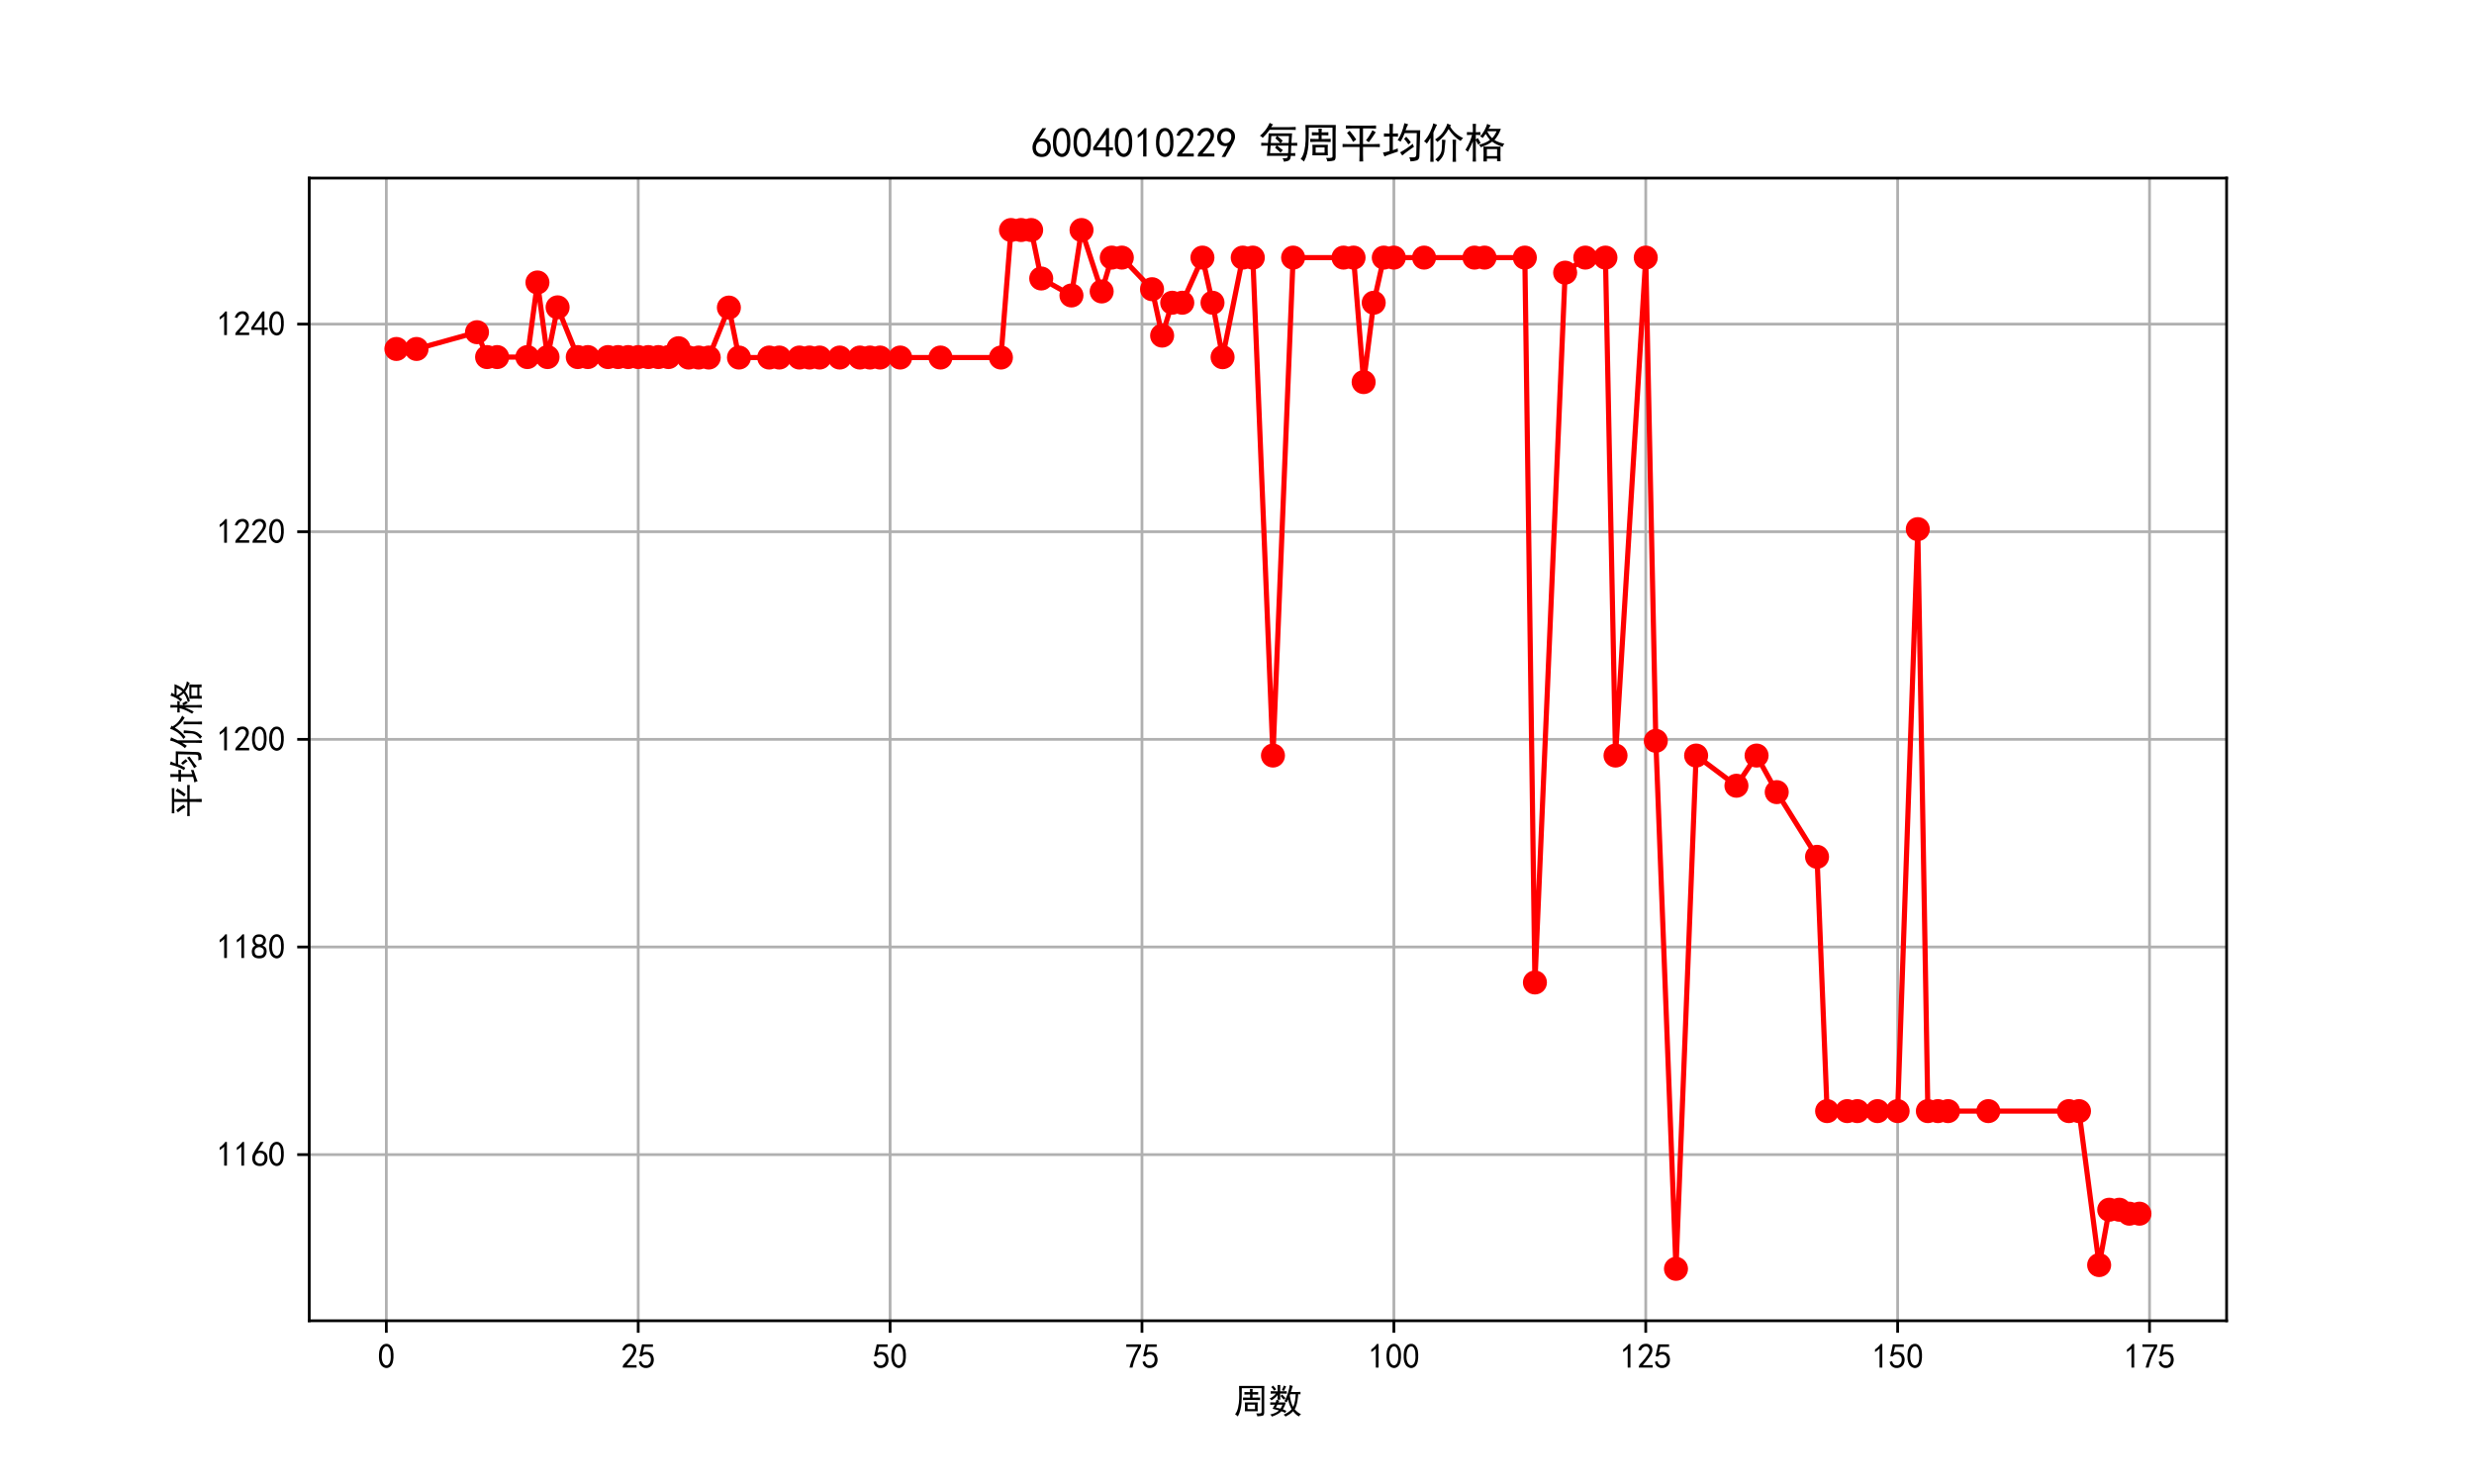 <?xml version="1.0" encoding="utf-8" standalone="no"?>
<!DOCTYPE svg PUBLIC "-//W3C//DTD SVG 1.1//EN"
  "http://www.w3.org/Graphics/SVG/1.1/DTD/svg11.dtd">
<svg xmlns:xlink="http://www.w3.org/1999/xlink" width="720pt" height="432pt" viewBox="0 0 720 432" xmlns="http://www.w3.org/2000/svg" version="1.1">
 <defs>
  <style type="text/css">*{stroke-linejoin: round; stroke-linecap: butt}</style>
 </defs>
 <g id="figure_1">
  <g id="patch_1">
   <path d="M 0 432 
L 720 432 
L 720 0 
L 0 0 
z
" style="fill: #ffffff"/>
  </g>
  <g id="axes_1">
   <g id="patch_2">
    <path d="M 90 384.48 
L 648 384.48 
L 648 51.84 
L 90 51.84 
z
" style="fill: #ffffff"/>
   </g>
   <g id="matplotlib.axis_1">
    <g id="xtick_1">
     <g id="line2d_1">
      <path d="M 112.431 384.48 
L 112.431 51.84 
" clip-path="url(#pb83b67f789)" style="fill: none; stroke: #b0b0b0; stroke-width: 0.8; stroke-linecap: square"/>
     </g>
     <g id="line2d_2">
      <defs>
       <path id="m97b788ab9b" d="M 0 0 
L 0 3.5 
" style="stroke: #000000; stroke-width: 0.8"/>
      </defs>
      <g>
       <use xlink:href="#m97b788ab9b" x="112.431" y="384.48" style="stroke: #000000; stroke-width: 0.8"/>
      </g>
     </g>
     <g id="text_1">
      <!-- 0 -->
      <g transform="translate(109.931 398.355) scale(0.1 -0.1)">
       <defs>
        <path id="SimHei-30" d="M 225 2537 
Q 250 3200 412 3587 
Q 575 3975 875 4225 
Q 1175 4475 1612 4475 
Q 2050 4475 2375 4112 
Q 2700 3750 2800 3200 
Q 2900 2650 2862 1937 
Q 2825 1225 2612 775 
Q 2400 325 1975 150 
Q 1550 -25 1125 187 
Q 700 400 525 750 
Q 350 1100 275 1487 
Q 200 1875 225 2537 
z
M 750 2687 
Q 675 2000 800 1462 
Q 925 925 1212 700 
Q 1500 475 1800 612 
Q 2100 750 2237 1162 
Q 2375 1575 2375 2062 
Q 2375 2550 2337 2950 
Q 2300 3350 2112 3675 
Q 1925 4000 1612 4012 
Q 1300 4025 1062 3700 
Q 825 3375 750 2687 
z
" transform="scale(0.016)"/>
       </defs>
       <use xlink:href="#SimHei-30"/>
      </g>
     </g>
    </g>
    <g id="xtick_2">
     <g id="line2d_3">
      <path d="M 185.737 384.48 
L 185.737 51.84 
" clip-path="url(#pb83b67f789)" style="fill: none; stroke: #b0b0b0; stroke-width: 0.8; stroke-linecap: square"/>
     </g>
     <g id="line2d_4">
      <g>
       <use xlink:href="#m97b788ab9b" x="185.737" y="384.48" style="stroke: #000000; stroke-width: 0.8"/>
      </g>
     </g>
     <g id="text_2">
      <!-- 25 -->
      <g transform="translate(180.737 398.355) scale(0.1 -0.1)">
       <defs>
        <path id="SimHei-32" d="M 300 250 
Q 325 625 650 925 
Q 975 1225 1475 1862 
Q 1975 2500 2125 2850 
Q 2275 3200 2237 3450 
Q 2200 3700 2000 3862 
Q 1800 4025 1537 4000 
Q 1275 3975 1037 3800 
Q 800 3625 675 3275 
L 200 3350 
Q 400 3925 712 4187 
Q 1025 4450 1450 4475 
Q 1700 4500 1900 4462 
Q 2100 4425 2312 4287 
Q 2525 4150 2662 3875 
Q 2800 3600 2762 3212 
Q 2725 2825 2375 2287 
Q 2025 1750 1025 600 
L 2825 600 
L 2825 150 
L 300 150 
L 300 250 
z
" transform="scale(0.016)"/>
        <path id="SimHei-35" d="M 550 1325 
Q 725 650 1150 575 
Q 1575 500 1837 662 
Q 2100 825 2212 1087 
Q 2325 1350 2312 1675 
Q 2300 2000 2137 2225 
Q 1975 2450 1725 2525 
Q 1475 2600 1162 2525 
Q 850 2450 650 2175 
L 225 2225 
Q 275 2375 700 4375 
L 2675 4375 
L 2675 3925 
L 1075 3925 
Q 950 3250 825 2850 
Q 1200 3025 1525 3012 
Q 1850 3000 2150 2862 
Q 2450 2725 2587 2487 
Q 2725 2250 2787 2012 
Q 2850 1775 2837 1500 
Q 2825 1225 2725 937 
Q 2625 650 2425 462 
Q 2225 275 1937 162 
Q 1650 50 1275 75 
Q 900 100 562 350 
Q 225 600 100 1200 
L 550 1325 
z
" transform="scale(0.016)"/>
       </defs>
       <use xlink:href="#SimHei-32"/>
       <use xlink:href="#SimHei-35" x="50"/>
      </g>
     </g>
    </g>
    <g id="xtick_3">
     <g id="line2d_5">
      <path d="M 259.042 384.48 
L 259.042 51.84 
" clip-path="url(#pb83b67f789)" style="fill: none; stroke: #b0b0b0; stroke-width: 0.8; stroke-linecap: square"/>
     </g>
     <g id="line2d_6">
      <g>
       <use xlink:href="#m97b788ab9b" x="259.042" y="384.48" style="stroke: #000000; stroke-width: 0.8"/>
      </g>
     </g>
     <g id="text_3">
      <!-- 50 -->
      <g transform="translate(254.042 398.355) scale(0.1 -0.1)">
       <use xlink:href="#SimHei-35"/>
       <use xlink:href="#SimHei-30" x="50"/>
      </g>
     </g>
    </g>
    <g id="xtick_4">
     <g id="line2d_7">
      <path d="M 332.347 384.48 
L 332.347 51.84 
" clip-path="url(#pb83b67f789)" style="fill: none; stroke: #b0b0b0; stroke-width: 0.8; stroke-linecap: square"/>
     </g>
     <g id="line2d_8">
      <g>
       <use xlink:href="#m97b788ab9b" x="332.347" y="384.48" style="stroke: #000000; stroke-width: 0.8"/>
      </g>
     </g>
     <g id="text_4">
      <!-- 75 -->
      <g transform="translate(327.347 398.355) scale(0.1 -0.1)">
       <defs>
        <path id="SimHei-37" d="M 850 150 
Q 1300 2050 2425 3925 
L 275 3925 
L 275 4375 
L 2950 4375 
L 2950 3950 
Q 1775 2050 1400 150 
L 850 150 
z
" transform="scale(0.016)"/>
       </defs>
       <use xlink:href="#SimHei-37"/>
       <use xlink:href="#SimHei-35" x="50"/>
      </g>
     </g>
    </g>
    <g id="xtick_5">
     <g id="line2d_9">
      <path d="M 405.653 384.48 
L 405.653 51.84 
" clip-path="url(#pb83b67f789)" style="fill: none; stroke: #b0b0b0; stroke-width: 0.8; stroke-linecap: square"/>
     </g>
     <g id="line2d_10">
      <g>
       <use xlink:href="#m97b788ab9b" x="405.653" y="384.48" style="stroke: #000000; stroke-width: 0.8"/>
      </g>
     </g>
     <g id="text_5">
      <!-- 100 -->
      <g transform="translate(398.153 398.355) scale(0.1 -0.1)">
       <defs>
        <path id="SimHei-31" d="M 1400 3600 
Q 1075 3275 575 2975 
L 575 3450 
Q 1200 3875 1600 4450 
L 1900 4450 
L 1900 150 
L 1400 150 
L 1400 3600 
z
" transform="scale(0.016)"/>
       </defs>
       <use xlink:href="#SimHei-31"/>
       <use xlink:href="#SimHei-30" x="50"/>
       <use xlink:href="#SimHei-30" x="100"/>
      </g>
     </g>
    </g>
    <g id="xtick_6">
     <g id="line2d_11">
      <path d="M 478.958 384.48 
L 478.958 51.84 
" clip-path="url(#pb83b67f789)" style="fill: none; stroke: #b0b0b0; stroke-width: 0.8; stroke-linecap: square"/>
     </g>
     <g id="line2d_12">
      <g>
       <use xlink:href="#m97b788ab9b" x="478.958" y="384.48" style="stroke: #000000; stroke-width: 0.8"/>
      </g>
     </g>
     <g id="text_6">
      <!-- 125 -->
      <g transform="translate(471.458 398.355) scale(0.1 -0.1)">
       <use xlink:href="#SimHei-31"/>
       <use xlink:href="#SimHei-32" x="50"/>
       <use xlink:href="#SimHei-35" x="100"/>
      </g>
     </g>
    </g>
    <g id="xtick_7">
     <g id="line2d_13">
      <path d="M 552.263 384.48 
L 552.263 51.84 
" clip-path="url(#pb83b67f789)" style="fill: none; stroke: #b0b0b0; stroke-width: 0.8; stroke-linecap: square"/>
     </g>
     <g id="line2d_14">
      <g>
       <use xlink:href="#m97b788ab9b" x="552.263" y="384.48" style="stroke: #000000; stroke-width: 0.8"/>
      </g>
     </g>
     <g id="text_7">
      <!-- 150 -->
      <g transform="translate(544.763 398.355) scale(0.1 -0.1)">
       <use xlink:href="#SimHei-31"/>
       <use xlink:href="#SimHei-35" x="50"/>
       <use xlink:href="#SimHei-30" x="100"/>
      </g>
     </g>
    </g>
    <g id="xtick_8">
     <g id="line2d_15">
      <path d="M 625.569 384.48 
L 625.569 51.84 
" clip-path="url(#pb83b67f789)" style="fill: none; stroke: #b0b0b0; stroke-width: 0.8; stroke-linecap: square"/>
     </g>
     <g id="line2d_16">
      <g>
       <use xlink:href="#m97b788ab9b" x="625.569" y="384.48" style="stroke: #000000; stroke-width: 0.8"/>
      </g>
     </g>
     <g id="text_8">
      <!-- 175 -->
      <g transform="translate(618.069 398.355) scale(0.1 -0.1)">
       <use xlink:href="#SimHei-31"/>
       <use xlink:href="#SimHei-37" x="50"/>
       <use xlink:href="#SimHei-35" x="100"/>
      </g>
     </g>
    </g>
    <g id="text_9">
     <!-- 周数 -->
     <g transform="translate(359 411.339) scale(0.1 -0.1)">
      <defs>
       <path id="SimHei-5468" d="M 5600 4925 
Q 5575 4400 5575 3800 
L 5575 50 
Q 5550 -375 5325 -462 
Q 5100 -550 4325 -600 
Q 4300 -400 4125 -75 
Q 4800 -100 4962 -37 
Q 5125 25 5100 225 
L 5100 4525 
L 1500 4525 
Q 1500 2575 1450 1887 
Q 1400 1200 1237 550 
Q 1075 -100 775 -625 
Q 625 -450 275 -225 
Q 650 225 825 1000 
Q 1000 1775 1025 2587 
Q 1050 3400 1000 4925 
L 5600 4925 
z
M 2050 325 
Q 2075 625 2075 950 
L 2075 1400 
Q 2075 1625 2050 1925 
L 4400 1925 
Q 4375 1725 4375 1450 
L 4375 875 
Q 4375 600 4400 325 
L 2050 325 
z
M 3000 3800 
Q 3000 4150 2975 4375 
L 3475 4375 
Q 3450 4075 3450 3800 
Q 4100 3800 4475 3825 
L 4475 3350 
Q 4125 3375 3450 3375 
L 3450 2800 
Q 4200 2800 4825 2825 
L 4825 2350 
Q 4175 2375 3725 2375 
L 2750 2375 
Q 2325 2375 1725 2350 
L 1725 2825 
Q 2325 2800 3000 2800 
L 3000 3375 
Q 2500 3375 1975 3350 
L 1975 3825 
Q 2475 3800 3000 3800 
z
M 3900 725 
L 3900 1525 
L 2550 1525 
L 2550 725 
L 3900 725 
z
" transform="scale(0.016)"/>
       <path id="SimHei-6570" d="M 4525 4925 
Q 4475 4800 4400 4587 
Q 4325 4375 4175 3825 
L 5325 3825 
Q 5575 3825 5925 3850 
L 5925 3400 
Q 5650 3425 5500 3425 
Q 5500 3025 5362 2162 
Q 5225 1300 4875 675 
Q 5125 375 5437 137 
Q 5750 -100 6025 -200 
Q 5725 -425 5625 -625 
Q 5325 -450 5075 -225 
Q 4825 0 4575 325 
Q 4300 25 3987 -187 
Q 3675 -400 3200 -650 
Q 3075 -425 2850 -300 
Q 3225 -150 3650 125 
Q 4075 400 4300 675 
Q 4125 1025 3962 1425 
Q 3800 1825 3675 2475 
Q 3600 2275 3425 1950 
Q 3250 2050 3000 2150 
Q 3400 2850 3650 3675 
Q 3900 4500 3975 5100 
Q 4275 4975 4525 4925 
z
M 2100 2250 
Q 2000 2150 1875 1925 
L 3250 1925 
Q 3100 1300 2725 675 
Q 3125 525 3350 400 
Q 3225 225 3125 25 
Q 2900 175 2450 325 
Q 1950 -225 725 -650 
Q 600 -375 400 -275 
Q 1575 0 2000 475 
Q 1300 650 850 775 
Q 1000 1000 1250 1525 
Q 1000 1525 425 1500 
L 425 1950 
Q 900 1925 1400 1925 
Q 1500 2150 1550 2425 
Q 1825 2325 2100 2250 
z
M 1775 3950 
Q 1775 4550 1750 5100 
L 2250 5100 
Q 2225 4575 2225 3950 
Q 3075 3950 3425 3975 
L 3425 3525 
Q 3075 3550 2225 3550 
Q 2225 2825 2250 2425 
L 1750 2425 
Q 1775 2775 1775 3300 
Q 1650 3100 1300 2787 
Q 950 2475 650 2300 
Q 525 2525 275 2625 
Q 500 2700 875 2975 
Q 1250 3250 1450 3550 
Q 950 3550 500 3525 
L 500 3975 
Q 925 3950 1775 3950 
z
M 3975 3175 
Q 4200 1700 4600 1125 
Q 4850 1700 4937 2287 
Q 5025 2875 5050 3425 
L 4075 3425 
L 3975 3175 
z
M 1450 1000 
Q 1750 925 2275 800 
Q 2475 1050 2650 1525 
L 1725 1525 
Q 1600 1275 1450 1000 
z
M 3325 4825 
Q 3200 4625 3125 4450 
Q 3050 4275 2925 4025 
Q 2725 4125 2525 4175 
Q 2725 4500 2900 5000 
Q 3150 4875 3325 4825 
z
M 2575 3375 
Q 2900 3050 3200 2725 
Q 3050 2600 2875 2425 
Q 2525 2850 2300 3100 
Q 2450 3225 2575 3375 
z
M 925 5000 
Q 1275 4650 1500 4300 
L 1125 4075 
Q 950 4425 600 4725 
Q 825 4875 925 5000 
z
" transform="scale(0.016)"/>
      </defs>
      <use xlink:href="#SimHei-5468"/>
      <use xlink:href="#SimHei-6570" x="100"/>
     </g>
    </g>
   </g>
   <g id="matplotlib.axis_2">
    <g id="ytick_1">
     <g id="line2d_17">
      <path d="M 90 336.117 
L 648 336.117 
" clip-path="url(#pb83b67f789)" style="fill: none; stroke: #b0b0b0; stroke-width: 0.8; stroke-linecap: square"/>
     </g>
     <g id="line2d_18">
      <defs>
       <path id="mb50d4fcff9" d="M 0 0 
L -3.5 0 
" style="stroke: #000000; stroke-width: 0.8"/>
      </defs>
      <g>
       <use xlink:href="#mb50d4fcff9" x="90" y="336.117" style="stroke: #000000; stroke-width: 0.8"/>
      </g>
     </g>
     <g id="text_10">
      <!-- 1160 -->
      <g transform="translate(63 339.554) scale(0.1 -0.1)">
       <defs>
        <path id="SimHei-36" d="M 250 1612 
Q 275 1975 387 2225 
Q 500 2475 725 2850 
L 1750 4450 
L 2325 4450 
L 1275 2800 
Q 1950 2975 2350 2750 
Q 2750 2525 2887 2237 
Q 3025 1950 3037 1612 
Q 3050 1275 2937 950 
Q 2825 625 2537 362 
Q 2250 100 1737 75 
Q 1225 50 862 262 
Q 500 475 362 862 
Q 225 1250 250 1612 
z
M 1025 787 
Q 1250 550 1625 525 
Q 2000 500 2250 775 
Q 2500 1050 2500 1575 
Q 2500 2100 2187 2300 
Q 1875 2500 1487 2450 
Q 1100 2400 925 2075 
Q 750 1750 775 1387 
Q 800 1025 1025 787 
z
" transform="scale(0.016)"/>
       </defs>
       <use xlink:href="#SimHei-31"/>
       <use xlink:href="#SimHei-31" x="50"/>
       <use xlink:href="#SimHei-36" x="100"/>
       <use xlink:href="#SimHei-30" x="150"/>
      </g>
     </g>
    </g>
    <g id="ytick_2">
     <g id="line2d_19">
      <path d="M 90 275.675 
L 648 275.675 
" clip-path="url(#pb83b67f789)" style="fill: none; stroke: #b0b0b0; stroke-width: 0.8; stroke-linecap: square"/>
     </g>
     <g id="line2d_20">
      <g>
       <use xlink:href="#mb50d4fcff9" x="90" y="275.675" style="stroke: #000000; stroke-width: 0.8"/>
      </g>
     </g>
     <g id="text_11">
      <!-- 1180 -->
      <g transform="translate(63 279.112) scale(0.1 -0.1)">
       <defs>
        <path id="SimHei-38" d="M 175 1375 
Q 175 1675 325 1962 
Q 475 2250 825 2425 
Q 525 2600 425 2812 
Q 325 3025 312 3300 
Q 300 3575 387 3775 
Q 475 3975 650 4150 
Q 825 4325 1037 4387 
Q 1250 4450 1500 4450 
Q 1750 4450 1950 4400 
Q 2150 4350 2375 4187 
Q 2600 4025 2700 3725 
Q 2800 3425 2687 3025 
Q 2575 2625 2100 2400 
Q 2525 2275 2700 2012 
Q 2875 1750 2875 1375 
Q 2875 1000 2762 775 
Q 2650 550 2512 400 
Q 2375 250 2137 162 
Q 1900 75 1537 75 
Q 1175 75 912 162 
Q 650 250 475 425 
Q 300 600 237 837 
Q 175 1075 175 1375 
z
M 687 1400 
Q 675 1100 787 875 
Q 900 650 1200 587 
Q 1500 525 1825 600 
Q 2150 675 2275 950 
Q 2400 1225 2362 1500 
Q 2325 1775 2050 1962 
Q 1775 2150 1450 2125 
Q 1125 2100 912 1900 
Q 700 1700 687 1400 
z
M 775 3350 
Q 775 3100 950 2875 
Q 1125 2650 1500 2650 
Q 1875 2650 2062 2875 
Q 2250 3100 2237 3412 
Q 2225 3725 2012 3875 
Q 1800 4025 1437 4000 
Q 1075 3975 925 3787 
Q 775 3600 775 3350 
z
" transform="scale(0.016)"/>
       </defs>
       <use xlink:href="#SimHei-31"/>
       <use xlink:href="#SimHei-31" x="50"/>
       <use xlink:href="#SimHei-38" x="100"/>
       <use xlink:href="#SimHei-30" x="150"/>
      </g>
     </g>
    </g>
    <g id="ytick_3">
     <g id="line2d_21">
      <path d="M 90 215.232 
L 648 215.232 
" clip-path="url(#pb83b67f789)" style="fill: none; stroke: #b0b0b0; stroke-width: 0.8; stroke-linecap: square"/>
     </g>
     <g id="line2d_22">
      <g>
       <use xlink:href="#mb50d4fcff9" x="90" y="215.232" style="stroke: #000000; stroke-width: 0.8"/>
      </g>
     </g>
     <g id="text_12">
      <!-- 1200 -->
      <g transform="translate(63 218.67) scale(0.1 -0.1)">
       <use xlink:href="#SimHei-31"/>
       <use xlink:href="#SimHei-32" x="50"/>
       <use xlink:href="#SimHei-30" x="100"/>
       <use xlink:href="#SimHei-30" x="150"/>
      </g>
     </g>
    </g>
    <g id="ytick_4">
     <g id="line2d_23">
      <path d="M 90 154.79 
L 648 154.79 
" clip-path="url(#pb83b67f789)" style="fill: none; stroke: #b0b0b0; stroke-width: 0.8; stroke-linecap: square"/>
     </g>
     <g id="line2d_24">
      <g>
       <use xlink:href="#mb50d4fcff9" x="90" y="154.79" style="stroke: #000000; stroke-width: 0.8"/>
      </g>
     </g>
     <g id="text_13">
      <!-- 1220 -->
      <g transform="translate(63 158.228) scale(0.1 -0.1)">
       <use xlink:href="#SimHei-31"/>
       <use xlink:href="#SimHei-32" x="50"/>
       <use xlink:href="#SimHei-32" x="100"/>
       <use xlink:href="#SimHei-30" x="150"/>
      </g>
     </g>
    </g>
    <g id="ytick_5">
     <g id="line2d_25">
      <path d="M 90 94.348 
L 648 94.348 
" clip-path="url(#pb83b67f789)" style="fill: none; stroke: #b0b0b0; stroke-width: 0.8; stroke-linecap: square"/>
     </g>
     <g id="line2d_26">
      <g>
       <use xlink:href="#mb50d4fcff9" x="90" y="94.348" style="stroke: #000000; stroke-width: 0.8"/>
      </g>
     </g>
     <g id="text_14">
      <!-- 1240 -->
      <g transform="translate(63 97.785) scale(0.1 -0.1)">
       <defs>
        <path id="SimHei-34" d="M 2000 1100 
L 75 1100 
L 75 1525 
L 2100 4450 
L 2475 4450 
L 2475 1525 
L 3075 1525 
L 3075 1100 
L 2475 1100 
L 2475 150 
L 2000 150 
L 2000 1100 
z
M 2000 1525 
L 2000 3500 
L 600 1525 
L 2000 1525 
z
" transform="scale(0.016)"/>
       </defs>
       <use xlink:href="#SimHei-31"/>
       <use xlink:href="#SimHei-32" x="50"/>
       <use xlink:href="#SimHei-34" x="100"/>
       <use xlink:href="#SimHei-30" x="150"/>
      </g>
     </g>
    </g>
    <g id="text_15">
     <!-- 平均价格 -->
     <g transform="translate(57.75 238.16) rotate(-90) scale(0.1 -0.1)">
      <defs>
       <path id="SimHei-5e73" d="M 4525 4825 
Q 4900 4825 5450 4850 
L 5450 4375 
Q 4925 4400 4525 4400 
L 3475 4400 
L 3475 2025 
L 5000 2025 
Q 5550 2025 6025 2050 
L 6025 1575 
Q 5550 1600 5000 1600 
L 3475 1600 
L 3475 450 
Q 3475 -100 3500 -600 
L 2925 -600 
Q 2950 -100 2950 450 
L 2950 1600 
L 1125 1600 
Q 775 1600 375 1575 
L 375 2050 
Q 775 2025 1175 2025 
L 2950 2025 
L 2950 4400 
L 1775 4400 
Q 1400 4400 875 4375 
L 875 4850 
Q 1400 4825 1750 4825 
L 4525 4825 
z
M 3925 2600 
Q 4500 3300 4900 4125 
Q 5150 3950 5400 3825 
Q 4775 2850 4350 2300 
Q 4150 2475 3925 2600 
z
M 1975 2350 
Q 1600 3100 1050 3725 
Q 1250 3875 1450 4050 
Q 2075 3300 2450 2725 
Q 2150 2500 1975 2350 
z
" transform="scale(0.016)"/>
       <path id="SimHei-5747" d="M 5775 275 
Q 5775 -325 5362 -450 
Q 4950 -575 4425 -600 
Q 4375 -275 4250 25 
Q 4950 -25 5125 62 
Q 5300 150 5300 500 
L 5375 3700 
L 3550 3700 
Q 3425 3375 3262 3037 
Q 3100 2700 2925 2400 
Q 2675 2550 2475 2625 
Q 3150 3625 3500 5200 
Q 3800 5100 4075 5025 
Q 3975 4875 3875 4650 
Q 3775 4425 3675 4125 
L 5900 4125 
L 5775 275 
z
M 1250 3625 
L 1250 4375 
Q 1250 4775 1225 5100 
L 1775 5100 
Q 1750 4725 1750 4375 
L 1750 3625 
L 1900 3625 
Q 2200 3625 2525 3650 
L 2525 3150 
Q 2200 3175 1900 3175 
L 1750 3175 
L 1750 1100 
L 2500 1375 
Q 2475 1125 2525 900 
Q 1225 475 962 362 
Q 700 250 475 150 
Q 375 475 250 750 
Q 575 800 800 850 
Q 1025 900 1250 975 
L 1250 3175 
L 1125 3175 
Q 850 3175 400 3150 
L 400 3650 
Q 850 3625 1100 3625 
L 1250 3625 
z
M 4950 1625 
Q 4675 1425 4137 1050 
Q 3600 675 3175 300 
Q 3000 575 2850 775 
Q 3350 1050 3762 1325 
Q 4175 1600 4775 2075 
Q 4825 1850 4950 1625 
z
M 3775 3150 
Q 4125 2800 4475 2300 
Q 4250 2125 4100 1975 
Q 3900 2325 3450 2825 
Q 3600 3000 3775 3150 
z
" transform="scale(0.016)"/>
       <path id="SimHei-4ef7" d="M 2200 4975 
Q 2050 4725 1650 3775 
L 1650 450 
Q 1650 -225 1675 -650 
L 1175 -650 
Q 1175 -225 1200 450 
L 1200 2975 
Q 900 2425 650 2100 
Q 525 2275 225 2450 
Q 750 3025 1125 3800 
Q 1500 4575 1625 5175 
Q 1950 5025 2200 4975 
z
M 4175 4700 
Q 4850 3525 6150 2950 
Q 5925 2750 5775 2500 
Q 4725 3100 3950 4300 
Q 3300 3125 2250 2350 
Q 2125 2525 1900 2725 
Q 2825 3325 3250 4050 
Q 3675 4775 3750 5150 
Q 4150 4950 4325 4900 
L 4175 4700 
z
M 3475 2650 
Q 3400 2075 3325 1087 
Q 3250 100 2325 -675 
Q 2175 -450 1925 -300 
Q 2850 350 2912 1262 
Q 2975 2175 2950 2700 
Q 3275 2650 3475 2650 
z
M 5075 2700 
Q 5050 2150 5050 1725 
L 5050 150 
Q 5050 -225 5075 -650 
L 4550 -650 
Q 4575 -225 4575 175 
L 4575 1875 
Q 4575 2150 4550 2700 
L 5075 2700 
z
" transform="scale(0.016)"/>
       <path id="SimHei-683c" d="M 4075 4875 
Q 3975 4750 3750 4350 
L 5625 4350 
Q 5450 3850 5212 3437 
Q 4975 3025 4650 2650 
Q 4950 2450 5412 2287 
Q 5875 2125 6150 2100 
Q 5975 1900 5875 1600 
Q 5550 1725 5125 1912 
Q 4700 2100 4300 2400 
Q 3925 2125 3537 1937 
Q 3150 1750 2575 1550 
Q 2475 1775 2300 1925 
Q 2825 2050 3262 2250 
Q 3700 2450 3975 2675 
Q 3625 3050 3325 3575 
Q 3175 3350 2875 2950 
Q 2700 3100 2475 3200 
Q 2825 3550 3112 4075 
Q 3400 4600 3550 5100 
Q 3775 4950 4075 4875 
z
M 5575 1650 
Q 5550 1350 5550 575 
Q 5550 -200 5575 -575 
L 5050 -575 
L 5050 -175 
L 3500 -175 
L 3500 -600 
L 2975 -600 
Q 3000 -200 3000 550 
Q 3000 1325 2975 1650 
L 5575 1650 
z
M 1850 5100 
Q 1825 4775 1825 4475 
L 1825 3825 
Q 2300 3825 2525 3850 
L 2525 3400 
Q 2300 3425 1825 3425 
L 1825 2725 
Q 1950 2800 2125 2950 
Q 2350 2600 2550 2200 
Q 2350 2075 2175 1950 
Q 1975 2375 1825 2625 
L 1825 275 
Q 1825 -275 1850 -625 
L 1350 -625 
Q 1375 -275 1375 275 
L 1375 2425 
Q 1150 1850 625 850 
Q 475 1025 250 1150 
Q 650 1775 900 2375 
Q 1150 2975 1250 3425 
Q 900 3425 475 3400 
L 475 3850 
Q 925 3825 1375 3825 
L 1375 4475 
Q 1375 4750 1350 5100 
L 1850 5100 
z
M 5050 200 
L 5050 1275 
L 3500 1275 
L 3500 200 
L 5050 200 
z
M 4300 2925 
Q 4675 3300 4975 3975 
L 3550 3975 
Q 3850 3350 4300 2925 
z
" transform="scale(0.016)"/>
      </defs>
      <use xlink:href="#SimHei-5e73"/>
      <use xlink:href="#SimHei-5747" x="100"/>
      <use xlink:href="#SimHei-4ef7" x="200"/>
      <use xlink:href="#SimHei-683c" x="300"/>
     </g>
    </g>
   </g>
   <g id="line2d_27">
    <path d="M 115.364 101.585 
L 121.228 101.585 
L 138.821 96.705 
L 141.754 103.944 
L 144.686 103.944 
L 153.482 103.944 
L 156.415 82.229 
L 159.347 103.944 
L 162.279 89.467 
L 168.143 103.944 
L 171.076 103.944 
L 176.94 103.944 
L 179.872 103.944 
L 182.805 103.944 
L 185.737 103.944 
L 188.669 103.944 
L 191.601 103.944 
L 194.533 103.944 
L 197.466 101.368 
L 200.398 104.081 
L 203.33 104.081 
L 206.262 104.081 
L 212.127 89.536 
L 215.059 104.081 
L 223.855 104.081 
L 226.788 104.081 
L 232.652 104.081 
L 235.584 104.081 
L 238.517 104.081 
L 244.381 104.081 
L 250.245 104.081 
L 253.178 104.081 
L 256.11 104.081 
L 261.974 104.081 
L 273.703 104.081 
L 291.296 104.081 
L 294.229 66.96 
L 297.161 66.96 
L 300.093 66.96 
L 303.025 81.073 
L 311.822 86.012 
L 314.754 66.96 
L 320.618 84.844 
L 323.551 74.99 
L 326.483 74.99 
L 335.28 84.188 
L 338.212 97.7 
L 341.144 88.129 
L 344.076 88.129 
L 349.941 74.99 
L 352.873 88.129 
L 355.805 103.981 
L 361.669 74.99 
L 364.602 74.99 
L 370.466 219.945 
L 376.331 74.99 
L 390.992 74.99 
L 393.924 74.99 
L 396.856 111.229 
L 399.788 88.129 
L 402.72 74.99 
L 405.653 74.99 
L 414.449 74.99 
L 429.11 74.99 
L 432.043 74.99 
L 443.771 74.99 
L 446.704 286 
L 455.5 79.37 
L 461.365 74.99 
L 467.229 74.99 
L 470.161 219.945 
L 478.958 74.99 
L 481.89 215.664 
L 487.755 369.36 
L 493.619 219.945 
L 505.348 228.734 
L 511.212 219.945 
L 517.077 230.591 
L 528.806 249.425 
L 531.738 323.451 
L 537.602 323.451 
L 540.534 323.451 
L 546.399 323.451 
L 552.263 323.451 
L 558.128 154.037 
L 561.06 323.451 
L 563.992 323.451 
L 566.924 323.451 
L 578.653 323.451 
L 602.111 323.451 
L 605.043 323.451 
L 610.908 368.271 
L 613.84 352.164 
L 616.772 352.164 
L 619.704 353.313 
L 622.636 353.313 
" clip-path="url(#pb83b67f789)" style="fill: none; stroke: #ff0000; stroke-width: 1.5; stroke-linecap: square"/>
    <defs>
     <path id="m77e3365413" d="M 0 3 
C 0.796 3 1.559 2.684 2.121 2.121 
C 2.684 1.559 3 0.796 3 0 
C 3 -0.796 2.684 -1.559 2.121 -2.121 
C 1.559 -2.684 0.796 -3 0 -3 
C -0.796 -3 -1.559 -2.684 -2.121 -2.121 
C -2.684 -1.559 -3 -0.796 -3 0 
C -3 0.796 -2.684 1.559 -2.121 2.121 
C -1.559 2.684 -0.796 3 0 3 
z
" style="stroke: #ff0000"/>
    </defs>
    <g clip-path="url(#pb83b67f789)">
     <use xlink:href="#m77e3365413" x="115.364" y="101.585" style="fill: #ff0000; stroke: #ff0000"/>
     <use xlink:href="#m77e3365413" x="121.228" y="101.585" style="fill: #ff0000; stroke: #ff0000"/>
     <use xlink:href="#m77e3365413" x="138.821" y="96.705" style="fill: #ff0000; stroke: #ff0000"/>
     <use xlink:href="#m77e3365413" x="141.754" y="103.944" style="fill: #ff0000; stroke: #ff0000"/>
     <use xlink:href="#m77e3365413" x="144.686" y="103.944" style="fill: #ff0000; stroke: #ff0000"/>
     <use xlink:href="#m77e3365413" x="153.482" y="103.944" style="fill: #ff0000; stroke: #ff0000"/>
     <use xlink:href="#m77e3365413" x="156.415" y="82.229" style="fill: #ff0000; stroke: #ff0000"/>
     <use xlink:href="#m77e3365413" x="159.347" y="103.944" style="fill: #ff0000; stroke: #ff0000"/>
     <use xlink:href="#m77e3365413" x="162.279" y="89.467" style="fill: #ff0000; stroke: #ff0000"/>
     <use xlink:href="#m77e3365413" x="168.143" y="103.944" style="fill: #ff0000; stroke: #ff0000"/>
     <use xlink:href="#m77e3365413" x="171.076" y="103.944" style="fill: #ff0000; stroke: #ff0000"/>
     <use xlink:href="#m77e3365413" x="176.94" y="103.944" style="fill: #ff0000; stroke: #ff0000"/>
     <use xlink:href="#m77e3365413" x="179.872" y="103.944" style="fill: #ff0000; stroke: #ff0000"/>
     <use xlink:href="#m77e3365413" x="182.805" y="103.944" style="fill: #ff0000; stroke: #ff0000"/>
     <use xlink:href="#m77e3365413" x="185.737" y="103.944" style="fill: #ff0000; stroke: #ff0000"/>
     <use xlink:href="#m77e3365413" x="188.669" y="103.944" style="fill: #ff0000; stroke: #ff0000"/>
     <use xlink:href="#m77e3365413" x="191.601" y="103.944" style="fill: #ff0000; stroke: #ff0000"/>
     <use xlink:href="#m77e3365413" x="194.533" y="103.944" style="fill: #ff0000; stroke: #ff0000"/>
     <use xlink:href="#m77e3365413" x="197.466" y="101.368" style="fill: #ff0000; stroke: #ff0000"/>
     <use xlink:href="#m77e3365413" x="200.398" y="104.081" style="fill: #ff0000; stroke: #ff0000"/>
     <use xlink:href="#m77e3365413" x="203.33" y="104.081" style="fill: #ff0000; stroke: #ff0000"/>
     <use xlink:href="#m77e3365413" x="206.262" y="104.081" style="fill: #ff0000; stroke: #ff0000"/>
     <use xlink:href="#m77e3365413" x="212.127" y="89.536" style="fill: #ff0000; stroke: #ff0000"/>
     <use xlink:href="#m77e3365413" x="215.059" y="104.081" style="fill: #ff0000; stroke: #ff0000"/>
     <use xlink:href="#m77e3365413" x="223.855" y="104.081" style="fill: #ff0000; stroke: #ff0000"/>
     <use xlink:href="#m77e3365413" x="226.788" y="104.081" style="fill: #ff0000; stroke: #ff0000"/>
     <use xlink:href="#m77e3365413" x="232.652" y="104.081" style="fill: #ff0000; stroke: #ff0000"/>
     <use xlink:href="#m77e3365413" x="235.584" y="104.081" style="fill: #ff0000; stroke: #ff0000"/>
     <use xlink:href="#m77e3365413" x="238.517" y="104.081" style="fill: #ff0000; stroke: #ff0000"/>
     <use xlink:href="#m77e3365413" x="244.381" y="104.081" style="fill: #ff0000; stroke: #ff0000"/>
     <use xlink:href="#m77e3365413" x="250.245" y="104.081" style="fill: #ff0000; stroke: #ff0000"/>
     <use xlink:href="#m77e3365413" x="253.178" y="104.081" style="fill: #ff0000; stroke: #ff0000"/>
     <use xlink:href="#m77e3365413" x="256.11" y="104.081" style="fill: #ff0000; stroke: #ff0000"/>
     <use xlink:href="#m77e3365413" x="261.974" y="104.081" style="fill: #ff0000; stroke: #ff0000"/>
     <use xlink:href="#m77e3365413" x="273.703" y="104.081" style="fill: #ff0000; stroke: #ff0000"/>
     <use xlink:href="#m77e3365413" x="291.296" y="104.081" style="fill: #ff0000; stroke: #ff0000"/>
     <use xlink:href="#m77e3365413" x="294.229" y="66.96" style="fill: #ff0000; stroke: #ff0000"/>
     <use xlink:href="#m77e3365413" x="297.161" y="66.96" style="fill: #ff0000; stroke: #ff0000"/>
     <use xlink:href="#m77e3365413" x="300.093" y="66.96" style="fill: #ff0000; stroke: #ff0000"/>
     <use xlink:href="#m77e3365413" x="303.025" y="81.073" style="fill: #ff0000; stroke: #ff0000"/>
     <use xlink:href="#m77e3365413" x="311.822" y="86.012" style="fill: #ff0000; stroke: #ff0000"/>
     <use xlink:href="#m77e3365413" x="314.754" y="66.96" style="fill: #ff0000; stroke: #ff0000"/>
     <use xlink:href="#m77e3365413" x="320.618" y="84.844" style="fill: #ff0000; stroke: #ff0000"/>
     <use xlink:href="#m77e3365413" x="323.551" y="74.99" style="fill: #ff0000; stroke: #ff0000"/>
     <use xlink:href="#m77e3365413" x="326.483" y="74.99" style="fill: #ff0000; stroke: #ff0000"/>
     <use xlink:href="#m77e3365413" x="335.28" y="84.188" style="fill: #ff0000; stroke: #ff0000"/>
     <use xlink:href="#m77e3365413" x="338.212" y="97.7" style="fill: #ff0000; stroke: #ff0000"/>
     <use xlink:href="#m77e3365413" x="341.144" y="88.129" style="fill: #ff0000; stroke: #ff0000"/>
     <use xlink:href="#m77e3365413" x="344.076" y="88.129" style="fill: #ff0000; stroke: #ff0000"/>
     <use xlink:href="#m77e3365413" x="349.941" y="74.99" style="fill: #ff0000; stroke: #ff0000"/>
     <use xlink:href="#m77e3365413" x="352.873" y="88.129" style="fill: #ff0000; stroke: #ff0000"/>
     <use xlink:href="#m77e3365413" x="355.805" y="103.981" style="fill: #ff0000; stroke: #ff0000"/>
     <use xlink:href="#m77e3365413" x="361.669" y="74.99" style="fill: #ff0000; stroke: #ff0000"/>
     <use xlink:href="#m77e3365413" x="364.602" y="74.99" style="fill: #ff0000; stroke: #ff0000"/>
     <use xlink:href="#m77e3365413" x="370.466" y="219.945" style="fill: #ff0000; stroke: #ff0000"/>
     <use xlink:href="#m77e3365413" x="376.331" y="74.99" style="fill: #ff0000; stroke: #ff0000"/>
     <use xlink:href="#m77e3365413" x="390.992" y="74.99" style="fill: #ff0000; stroke: #ff0000"/>
     <use xlink:href="#m77e3365413" x="393.924" y="74.99" style="fill: #ff0000; stroke: #ff0000"/>
     <use xlink:href="#m77e3365413" x="396.856" y="111.229" style="fill: #ff0000; stroke: #ff0000"/>
     <use xlink:href="#m77e3365413" x="399.788" y="88.129" style="fill: #ff0000; stroke: #ff0000"/>
     <use xlink:href="#m77e3365413" x="402.72" y="74.99" style="fill: #ff0000; stroke: #ff0000"/>
     <use xlink:href="#m77e3365413" x="405.653" y="74.99" style="fill: #ff0000; stroke: #ff0000"/>
     <use xlink:href="#m77e3365413" x="414.449" y="74.99" style="fill: #ff0000; stroke: #ff0000"/>
     <use xlink:href="#m77e3365413" x="429.11" y="74.99" style="fill: #ff0000; stroke: #ff0000"/>
     <use xlink:href="#m77e3365413" x="432.043" y="74.99" style="fill: #ff0000; stroke: #ff0000"/>
     <use xlink:href="#m77e3365413" x="443.771" y="74.99" style="fill: #ff0000; stroke: #ff0000"/>
     <use xlink:href="#m77e3365413" x="446.704" y="286" style="fill: #ff0000; stroke: #ff0000"/>
     <use xlink:href="#m77e3365413" x="455.5" y="79.37" style="fill: #ff0000; stroke: #ff0000"/>
     <use xlink:href="#m77e3365413" x="461.365" y="74.99" style="fill: #ff0000; stroke: #ff0000"/>
     <use xlink:href="#m77e3365413" x="467.229" y="74.99" style="fill: #ff0000; stroke: #ff0000"/>
     <use xlink:href="#m77e3365413" x="470.161" y="219.945" style="fill: #ff0000; stroke: #ff0000"/>
     <use xlink:href="#m77e3365413" x="478.958" y="74.99" style="fill: #ff0000; stroke: #ff0000"/>
     <use xlink:href="#m77e3365413" x="481.89" y="215.664" style="fill: #ff0000; stroke: #ff0000"/>
     <use xlink:href="#m77e3365413" x="487.755" y="369.36" style="fill: #ff0000; stroke: #ff0000"/>
     <use xlink:href="#m77e3365413" x="493.619" y="219.945" style="fill: #ff0000; stroke: #ff0000"/>
     <use xlink:href="#m77e3365413" x="505.348" y="228.734" style="fill: #ff0000; stroke: #ff0000"/>
     <use xlink:href="#m77e3365413" x="511.212" y="219.945" style="fill: #ff0000; stroke: #ff0000"/>
     <use xlink:href="#m77e3365413" x="517.077" y="230.591" style="fill: #ff0000; stroke: #ff0000"/>
     <use xlink:href="#m77e3365413" x="528.806" y="249.425" style="fill: #ff0000; stroke: #ff0000"/>
     <use xlink:href="#m77e3365413" x="531.738" y="323.451" style="fill: #ff0000; stroke: #ff0000"/>
     <use xlink:href="#m77e3365413" x="537.602" y="323.451" style="fill: #ff0000; stroke: #ff0000"/>
     <use xlink:href="#m77e3365413" x="540.534" y="323.451" style="fill: #ff0000; stroke: #ff0000"/>
     <use xlink:href="#m77e3365413" x="546.399" y="323.451" style="fill: #ff0000; stroke: #ff0000"/>
     <use xlink:href="#m77e3365413" x="552.263" y="323.451" style="fill: #ff0000; stroke: #ff0000"/>
     <use xlink:href="#m77e3365413" x="558.128" y="154.037" style="fill: #ff0000; stroke: #ff0000"/>
     <use xlink:href="#m77e3365413" x="561.06" y="323.451" style="fill: #ff0000; stroke: #ff0000"/>
     <use xlink:href="#m77e3365413" x="563.992" y="323.451" style="fill: #ff0000; stroke: #ff0000"/>
     <use xlink:href="#m77e3365413" x="566.924" y="323.451" style="fill: #ff0000; stroke: #ff0000"/>
     <use xlink:href="#m77e3365413" x="578.653" y="323.451" style="fill: #ff0000; stroke: #ff0000"/>
     <use xlink:href="#m77e3365413" x="602.111" y="323.451" style="fill: #ff0000; stroke: #ff0000"/>
     <use xlink:href="#m77e3365413" x="605.043" y="323.451" style="fill: #ff0000; stroke: #ff0000"/>
     <use xlink:href="#m77e3365413" x="610.908" y="368.271" style="fill: #ff0000; stroke: #ff0000"/>
     <use xlink:href="#m77e3365413" x="613.84" y="352.164" style="fill: #ff0000; stroke: #ff0000"/>
     <use xlink:href="#m77e3365413" x="616.772" y="352.164" style="fill: #ff0000; stroke: #ff0000"/>
     <use xlink:href="#m77e3365413" x="619.704" y="353.313" style="fill: #ff0000; stroke: #ff0000"/>
     <use xlink:href="#m77e3365413" x="622.636" y="353.313" style="fill: #ff0000; stroke: #ff0000"/>
    </g>
   </g>
   <g id="patch_3">
    <path d="M 90 384.48 
L 90 51.84 
" style="fill: none; stroke: #000000; stroke-width: 0.8; stroke-linejoin: miter; stroke-linecap: square"/>
   </g>
   <g id="patch_4">
    <path d="M 648 384.48 
L 648 51.84 
" style="fill: none; stroke: #000000; stroke-width: 0.8; stroke-linejoin: miter; stroke-linecap: square"/>
   </g>
   <g id="patch_5">
    <path d="M 90 384.48 
L 648 384.48 
" style="fill: none; stroke: #000000; stroke-width: 0.8; stroke-linejoin: miter; stroke-linecap: square"/>
   </g>
   <g id="patch_6">
    <path d="M 90 51.84 
L 648 51.84 
" style="fill: none; stroke: #000000; stroke-width: 0.8; stroke-linejoin: miter; stroke-linecap: square"/>
   </g>
   <g id="text_16">
    <!-- 6004010229 每周平均价格 -->
    <g transform="translate(300 45.84) scale(0.12 -0.12)">
     <defs>
      <path id="SimHei-39" d="M 800 75 
Q 1350 1000 1700 1750 
Q 1075 1650 662 1912 
Q 250 2175 162 2625 
Q 75 3075 175 3437 
Q 275 3800 487 4037 
Q 700 4275 1000 4375 
Q 1300 4475 1537 4475 
Q 1775 4475 2025 4375 
Q 2275 4275 2475 4075 
Q 2675 3875 2750 3662 
Q 2825 3450 2825 3112 
Q 2825 2775 2575 2250 
Q 2325 1725 1350 75 
L 800 75 
z
M 662 2875 
Q 700 2550 937 2337 
Q 1175 2125 1450 2150 
Q 1725 2175 1887 2300 
Q 2050 2425 2200 2725 
Q 2300 3100 2250 3362 
Q 2200 3625 1987 3800 
Q 1775 3975 1525 3975 
Q 1375 4000 1137 3900 
Q 900 3800 762 3500 
Q 625 3200 662 2875 
z
" transform="scale(0.016)"/>
      <path id="SimHei-20" transform="scale(0.016)"/>
      <path id="SimHei-6bcf" d="M 5225 3650 
Q 5175 3150 5150 2675 
L 5125 2200 
Q 5525 2200 6000 2225 
L 6000 1775 
Q 5625 1800 5100 1800 
L 5050 650 
Q 5325 650 5700 675 
L 5700 225 
Q 5400 250 5025 250 
Q 5000 -275 4775 -425 
Q 4550 -575 4000 -650 
Q 3950 -400 3775 -125 
Q 4375 -125 4475 -50 
Q 4575 25 4575 250 
L 1400 250 
L 1500 1100 
L 1550 1800 
L 1275 1800 
Q 825 1800 550 1775 
L 550 2225 
Q 975 2200 1275 2200 
L 1575 2200 
L 1625 2825 
L 1675 3650 
L 5225 3650 
z
M 2350 5000 
Q 2175 4825 2050 4600 
L 4875 4600 
Q 5275 4600 5775 4625 
L 5775 4175 
Q 5275 4200 4875 4200 
L 1825 4200 
L 1375 3625 
Q 1125 3325 775 2975 
Q 600 3175 350 3300 
Q 725 3575 1150 4112 
Q 1575 4650 1825 5250 
Q 2125 5075 2350 5000 
z
M 1975 1800 
L 1875 650 
L 4625 650 
L 4675 1800 
L 2950 1800 
Q 3575 1275 3825 1125 
Q 3625 925 3475 725 
Q 3100 1100 2650 1475 
Q 2775 1675 2875 1800 
L 1975 1800 
z
M 2975 3250 
Q 3125 3150 3287 3012 
Q 3450 2875 3800 2550 
Q 3650 2350 3525 2200 
L 4700 2200 
L 4750 3250 
L 2975 3250 
z
M 2075 3250 
L 2000 2200 
L 3425 2200 
Q 3150 2500 3012 2625 
Q 2875 2750 2700 2900 
Q 2800 3050 2925 3250 
L 2075 3250 
z
" transform="scale(0.016)"/>
     </defs>
     <use xlink:href="#SimHei-36"/>
     <use xlink:href="#SimHei-30" x="50"/>
     <use xlink:href="#SimHei-30" x="100"/>
     <use xlink:href="#SimHei-34" x="150"/>
     <use xlink:href="#SimHei-30" x="200"/>
     <use xlink:href="#SimHei-31" x="250"/>
     <use xlink:href="#SimHei-30" x="300"/>
     <use xlink:href="#SimHei-32" x="350"/>
     <use xlink:href="#SimHei-32" x="400"/>
     <use xlink:href="#SimHei-39" x="450"/>
     <use xlink:href="#SimHei-20" x="500"/>
     <use xlink:href="#SimHei-6bcf" x="550"/>
     <use xlink:href="#SimHei-5468" x="650"/>
     <use xlink:href="#SimHei-5e73" x="750"/>
     <use xlink:href="#SimHei-5747" x="850"/>
     <use xlink:href="#SimHei-4ef7" x="950"/>
     <use xlink:href="#SimHei-683c" x="1050"/>
    </g>
   </g>
  </g>
 </g>
 <defs>
  <clipPath id="pb83b67f789">
   <rect x="90" y="51.84" width="558" height="332.64"/>
  </clipPath>
 </defs>
</svg>

